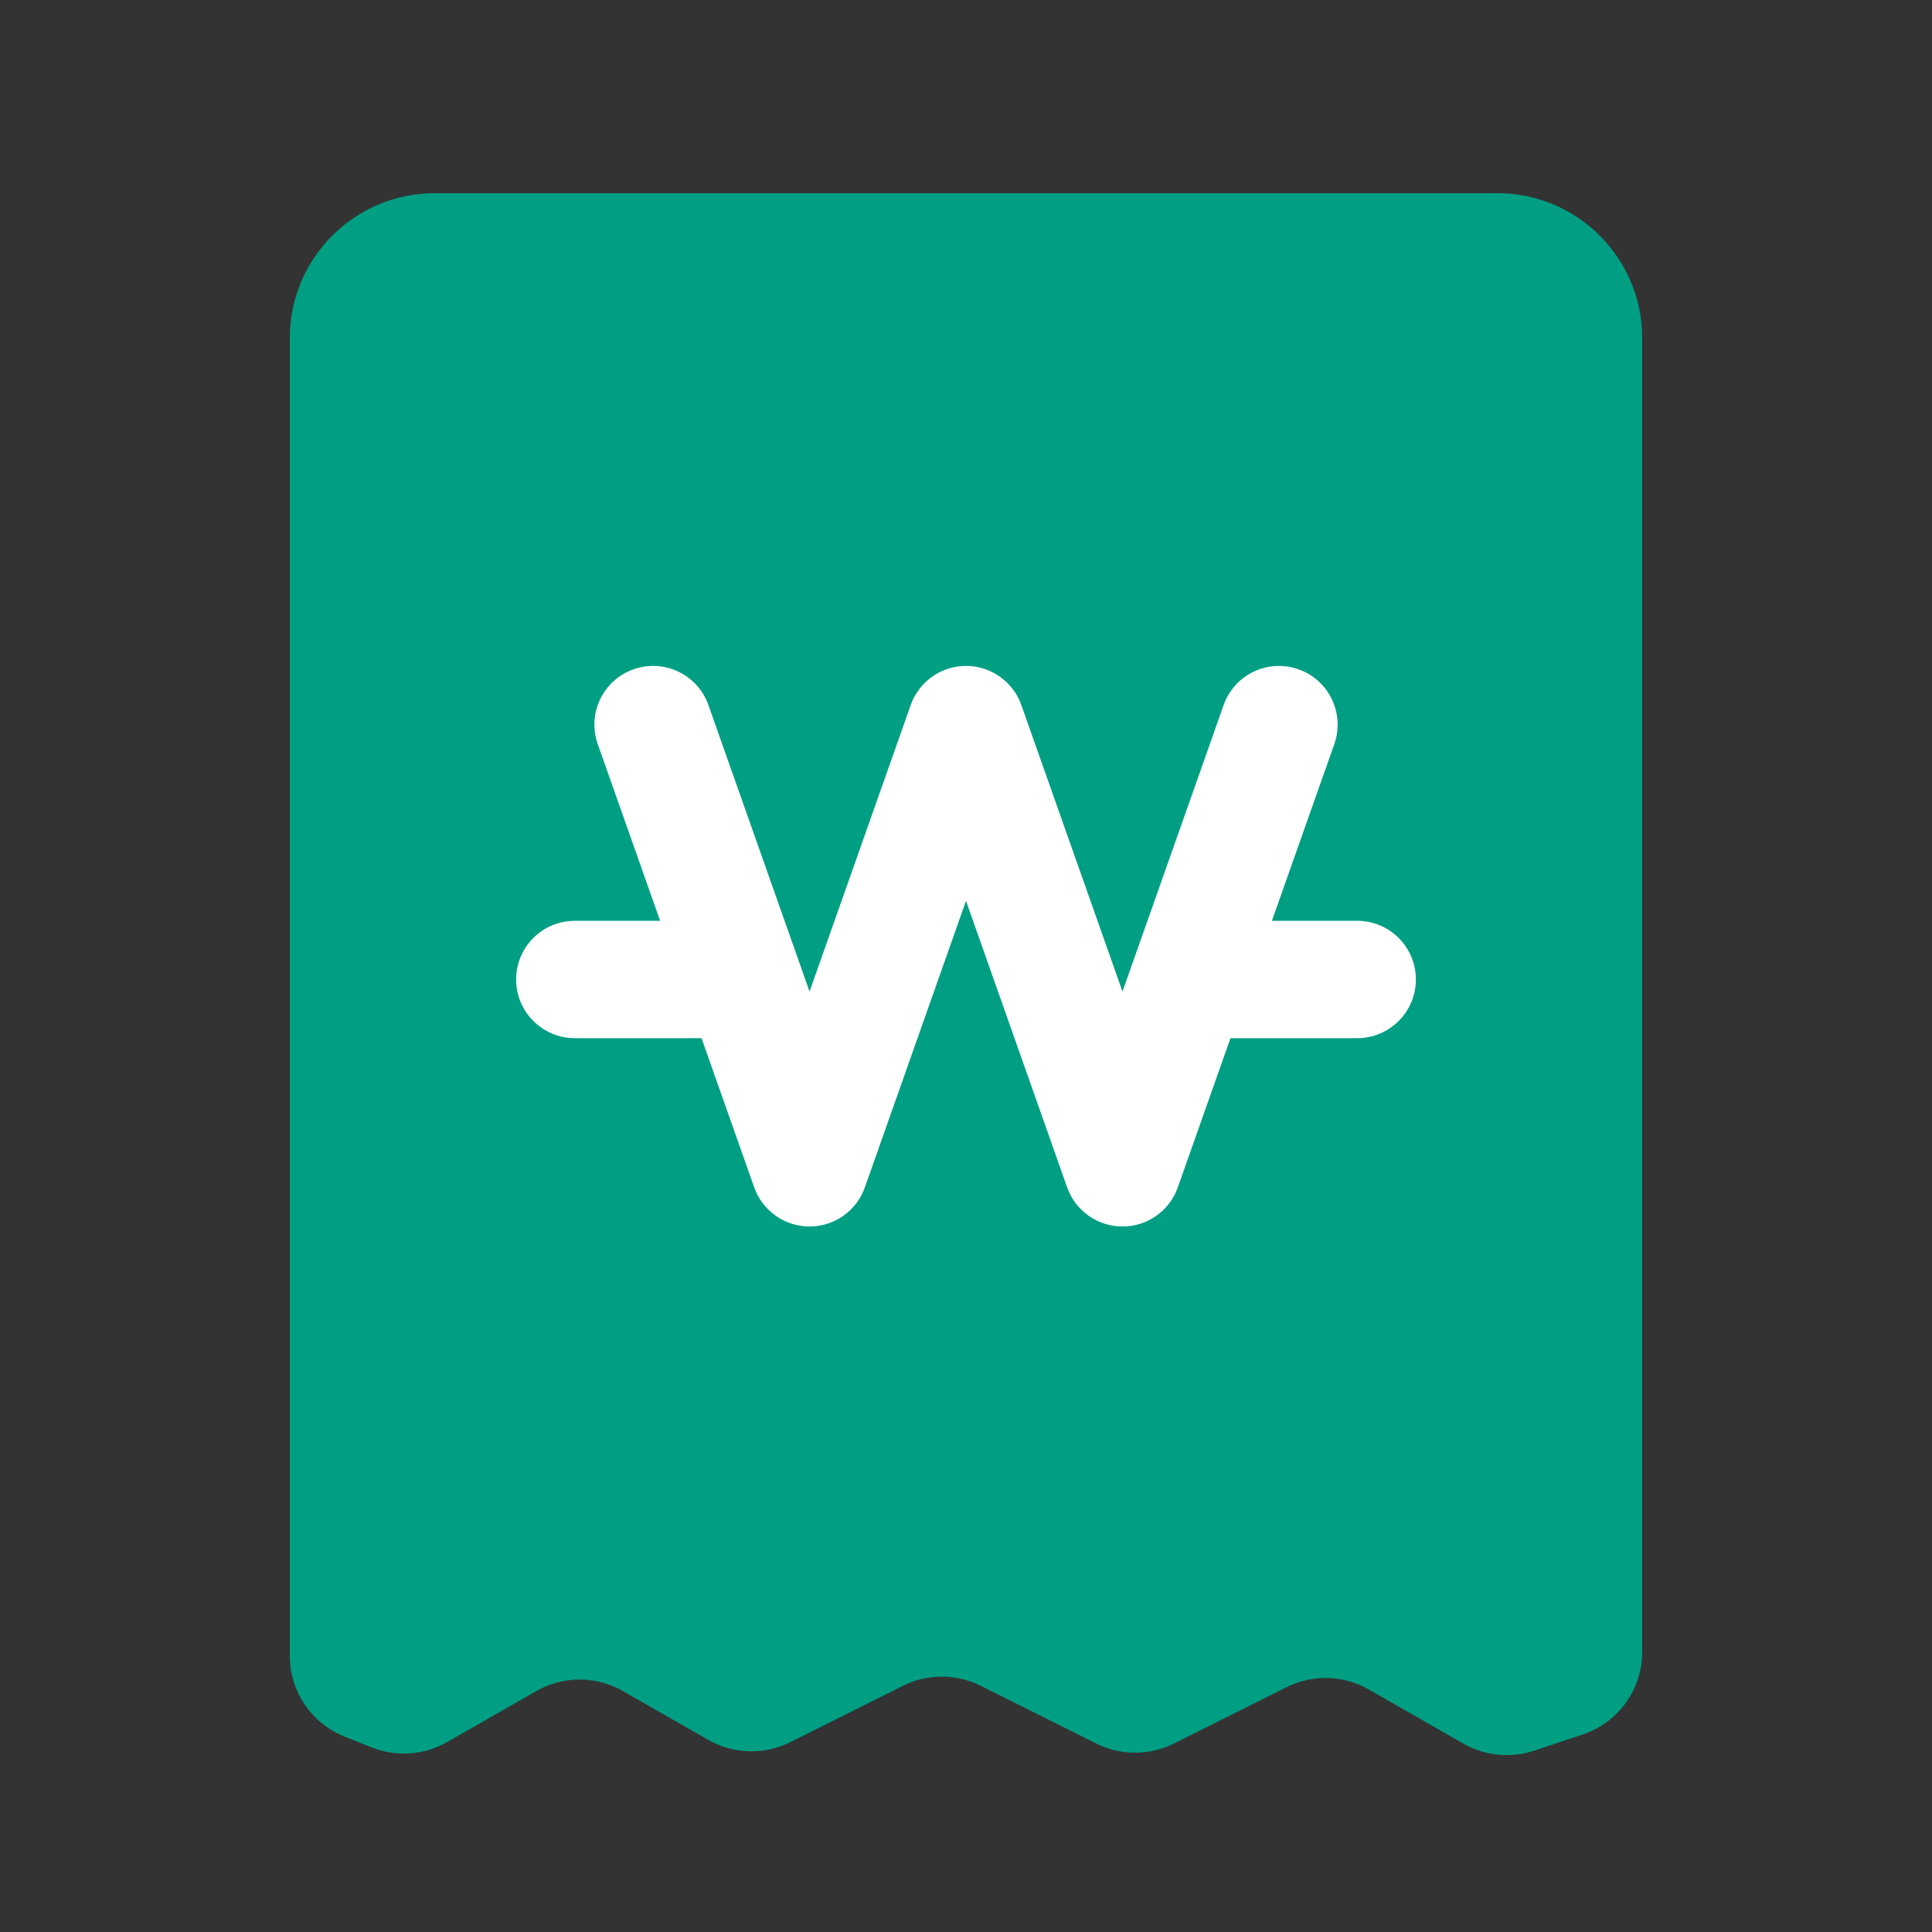 <svg width="40" height="40" viewBox="0 0 40 40" fill="none" xmlns="http://www.w3.org/2000/svg">
<rect x="0" y="0" width="40" height="40" fill="#333333" stroke="none"/>
<path d="M6 7C6 5.343 7.343 4 9 4H31C32.657 4 34 5.343 34 7V34.203C34 34.977 33.504 35.665 32.769 35.91L31.764 36.245C31.278 36.407 30.746 36.355 30.301 36.101L28.336 34.978C27.814 34.679 27.177 34.662 26.638 34.931L24.305 36.097C23.798 36.351 23.202 36.351 22.695 36.097L20.305 34.903C19.798 34.649 19.202 34.649 18.695 34.903L16.362 36.069C15.823 36.338 15.186 36.321 14.664 36.022L12.893 35.01C12.34 34.694 11.66 34.694 11.107 35.01L9.255 36.069C8.778 36.341 8.203 36.381 7.693 36.177L7.131 35.953C6.448 35.679 6 35.017 6 34.281V7Z" fill="#009F83"/>
<path fill-rule="evenodd" clip-rule="evenodd" d="M13.117 13.857C13.749 13.633 14.444 13.965 14.667 14.598L16.761 20.529L18.855 14.598C19.026 14.112 19.485 13.787 20 13.787C20.515 13.787 20.974 14.112 21.146 14.598L23.24 20.529L25.334 14.598C25.557 13.965 26.251 13.633 26.884 13.857C27.516 14.08 27.848 14.774 27.625 15.407L24.385 24.583C24.214 25.069 23.755 25.393 23.24 25.393C22.725 25.393 22.266 25.069 22.094 24.583L20 18.651L17.906 24.583C17.735 25.069 17.276 25.393 16.761 25.393C16.246 25.393 15.787 25.069 15.615 24.583L12.376 15.407C12.152 14.774 12.484 14.08 13.117 13.857Z" fill="white"/>
<path fill-rule="evenodd" clip-rule="evenodd" d="M23.695 20.279C23.695 19.608 24.239 19.064 24.91 19.064H28.099C28.77 19.064 29.314 19.608 29.314 20.279C29.314 20.95 28.77 21.494 28.099 21.494H24.91C24.239 21.494 23.695 20.95 23.695 20.279Z" fill="white"/>
<path fill-rule="evenodd" clip-rule="evenodd" d="M10.686 20.279C10.686 19.608 11.23 19.064 11.901 19.064H15.354C16.025 19.064 16.569 19.608 16.569 20.279C16.569 20.95 16.025 21.494 15.354 21.494H11.901C11.23 21.494 10.686 20.95 10.686 20.279Z" fill="white"/>
</svg>
